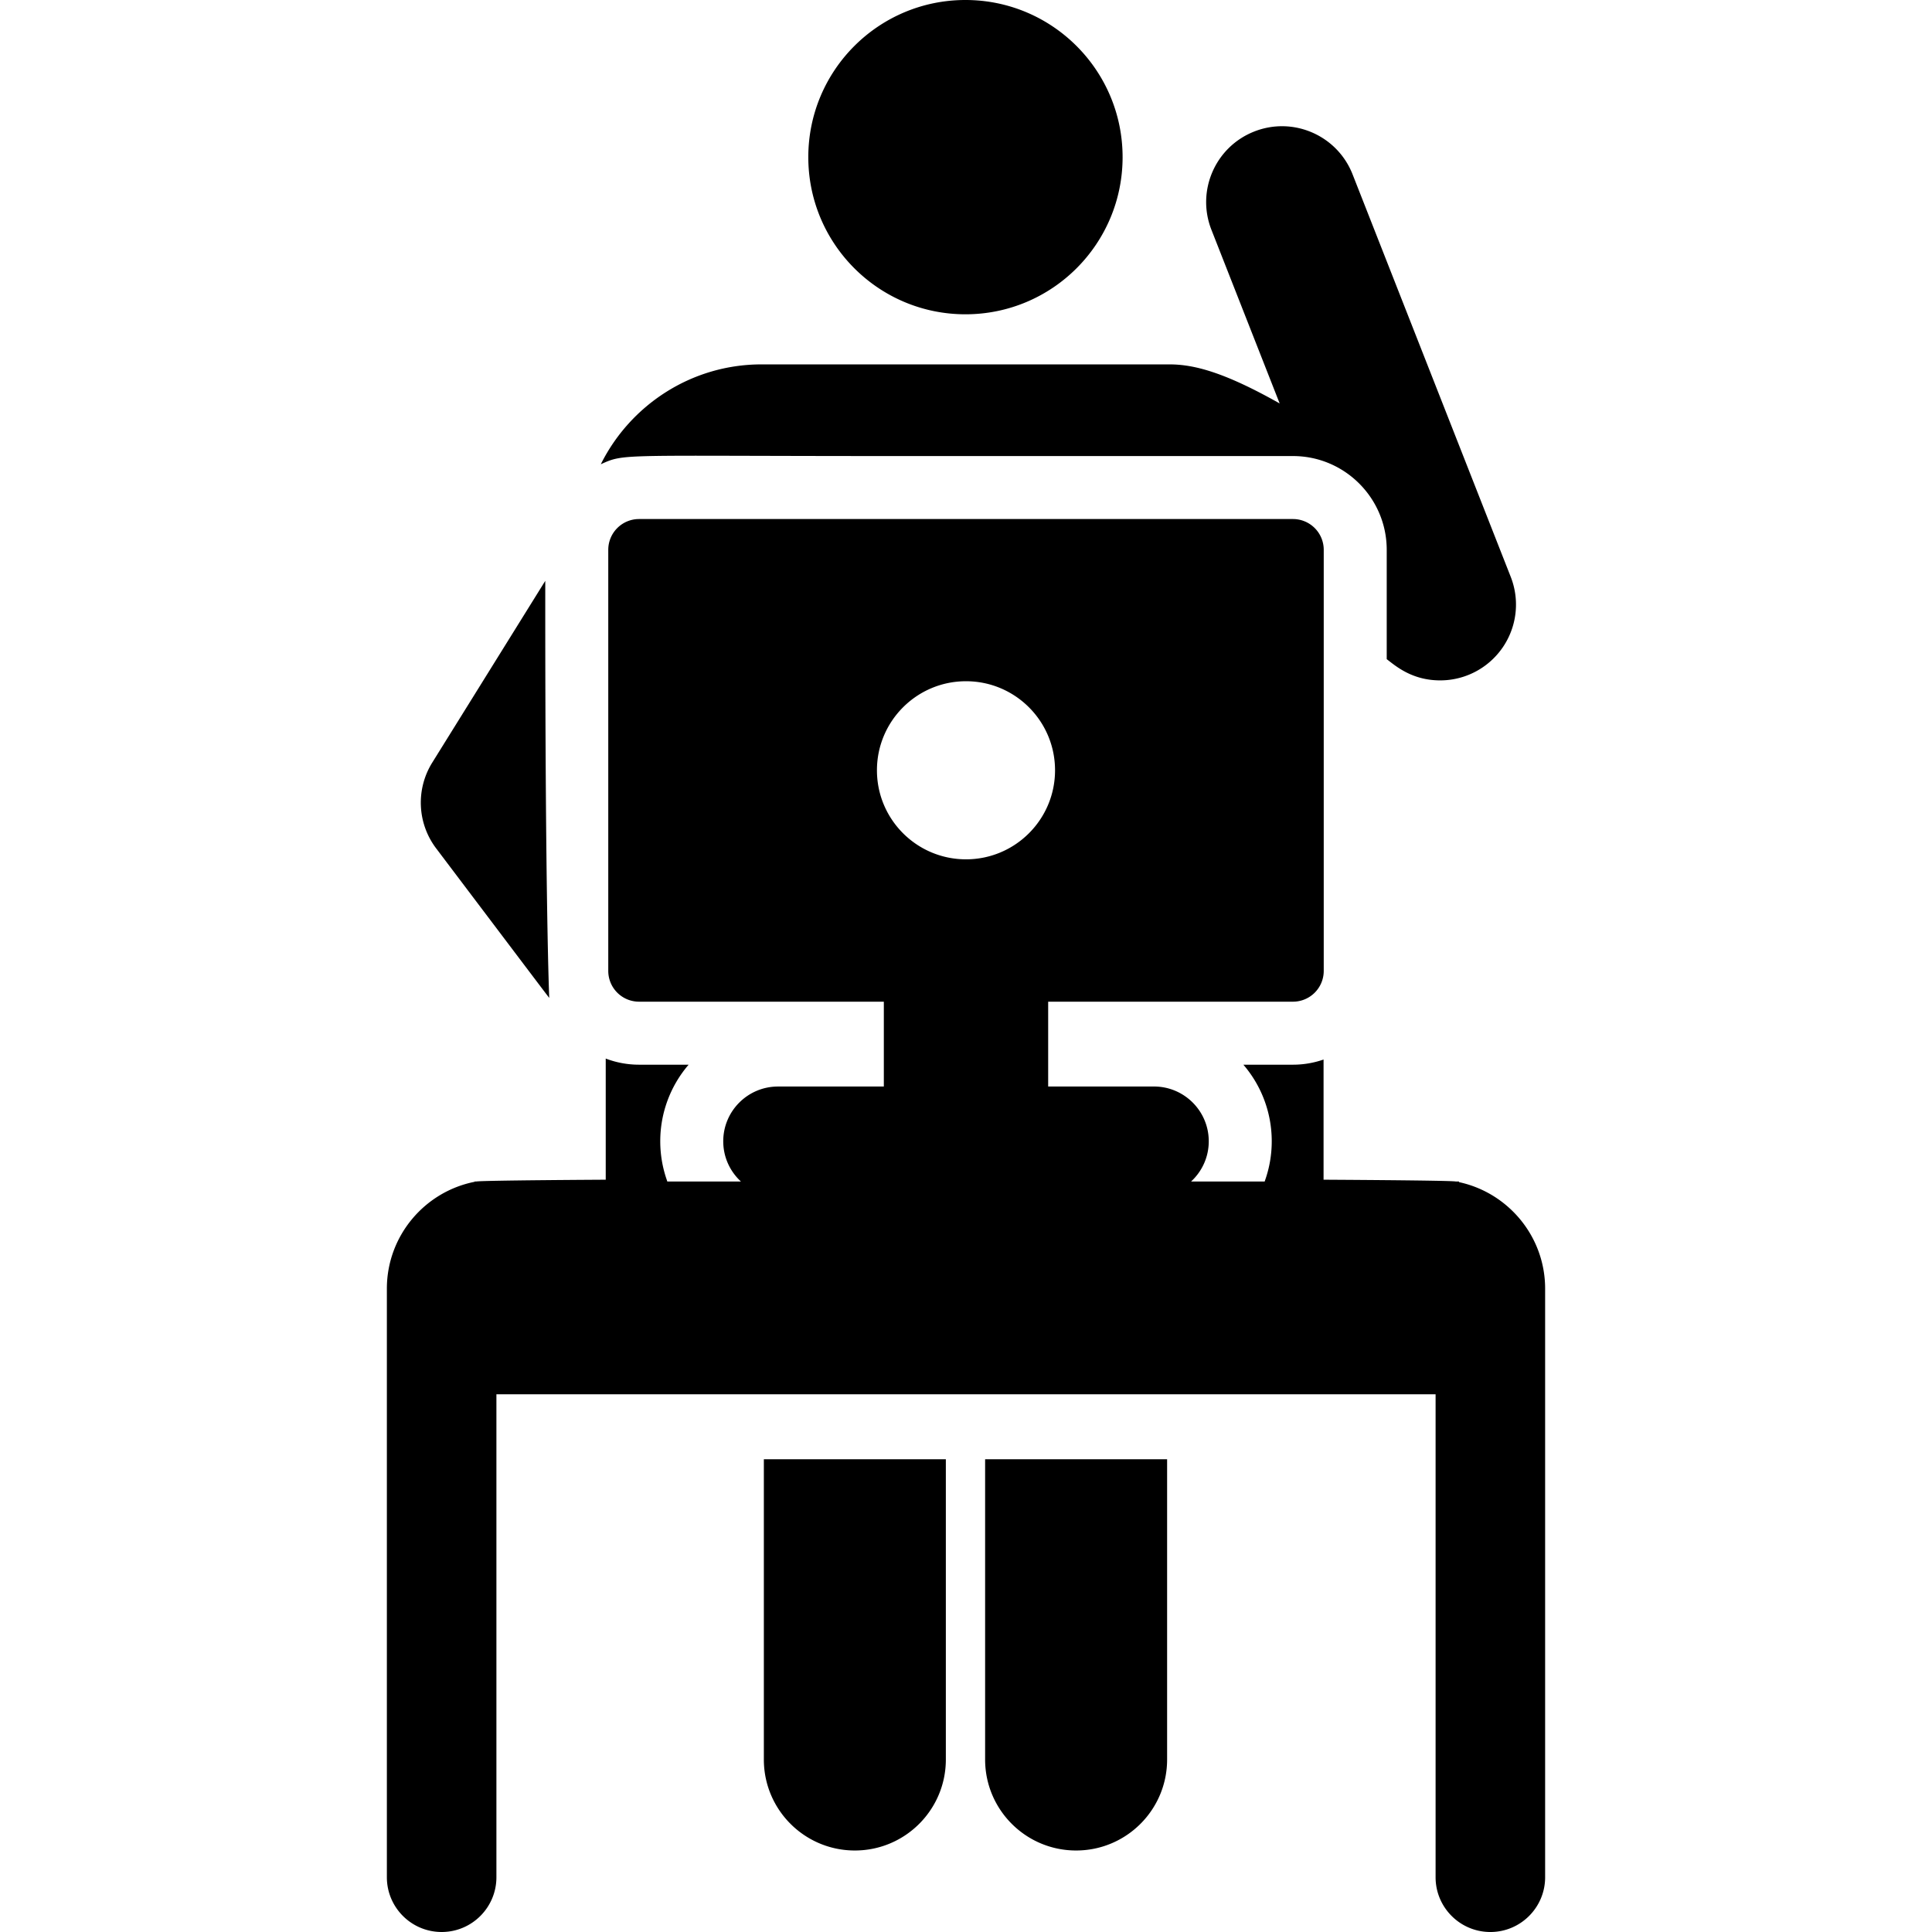 <svg xmlns="http://www.w3.org/2000/svg" width="640" height="640" viewBox="0 0 480 480"><path d="M189.777 362.547v74.598c0 12.484 10.121 22.605 22.61 22.605 12.484 0 22.605-10.121 22.605-22.605v-74.598zm0 0M244.75 362.547v74.598c0 12.484 10.121 22.605 22.605 22.605 12.489 0 22.61-10.121 22.61-22.605v-74.598zm0 0M135.469 144.313l-28.078 45.152a18.833 18.833 0 0 0 .968 21.308c24.446 32.348 27.532 36.446 28.098 37.149 0 0-1.035-23.074-.988-103.61zm0 0M375.336 143.313l-39.293-100c-3.805-9.684-14.738-14.45-24.422-10.641-9.683 3.805-14.45 14.738-10.644 24.422l16.953 43.144c-13.739-7.765-21.29-9.707-27.395-9.707H189.203c-17.45 0-32.621 10.125-39.933 24.809 6.101-2.738 4.035-2.035 72.195-2.035h99.765c12.848 0 23.297 10.453 23.297 23.3v27.16c2.16 1.645 6.23 5.274 13.278 5.274 3.984 0 7.968-1.258 11.324-3.785a18.83 18.83 0 0 0 6.207-21.941zm0 0"/><path d="M362.477 293.695v-.156h-.801c-1.582-.289-32.84-.445-32.84-.445v-29.856a23.142 23.142 0 0 1-7.606 1.282h-12.32a29.137 29.137 0 0 1 7.05 19.03c0 3.345-.565 6.552-1.605 9.544-.05.148-.097.297-.148.445h-18.285c2.695-2.484 4.39-6.031 4.39-9.988 0-7.516-6.093-13.61-13.609-13.61h-26.289v-21.074h60.816a7.65 7.65 0 0 0 7.649-7.648V136.602a7.65 7.65 0 0 0-7.649-7.649H158.77a7.65 7.65 0 0 0-7.649 7.649v104.617a7.65 7.65 0 0 0 7.649 7.648h60.816v21.078h-26.29c-7.515 0-13.608 6.094-13.608 13.606 0 3.957 1.695 7.504 4.39 9.988h-18.285c-.055-.144-.098-.297-.148-.445a29.117 29.117 0 0 1-1.606-9.54 29.14 29.14 0 0 1 7.05-19.034h-12.32c-2.914 0-5.703-.543-8.277-1.524v30.098s-30.586.16-32.168.449h-.41v.074c-12.414 2.461-21.797 13.43-21.797 26.555V466.39c0 7.515 6.094 13.609 13.61 13.609 7.515 0 13.605-6.094 13.605-13.61V346.407h233.336v119.985c0 7.515 6.094 13.609 13.61 13.609 7.515 0 13.605-6.094 13.605-13.61V320.169c0-12.984-9.192-23.86-21.406-26.473zM240 213.496c-12.219 0-22.125-9.902-22.125-22.121S227.781 169.25 240 169.25c12.215 0 22.121 9.906 22.121 22.125s-9.906 22.121-22.121 22.121zm0 0M278.906 39.043c0 21.562-17.48 39.043-39.043 39.043-21.562 0-39.043-17.48-39.043-39.043S218.3 0 239.863 0s39.043 17.48 39.043 39.043zm0 0"/></svg>